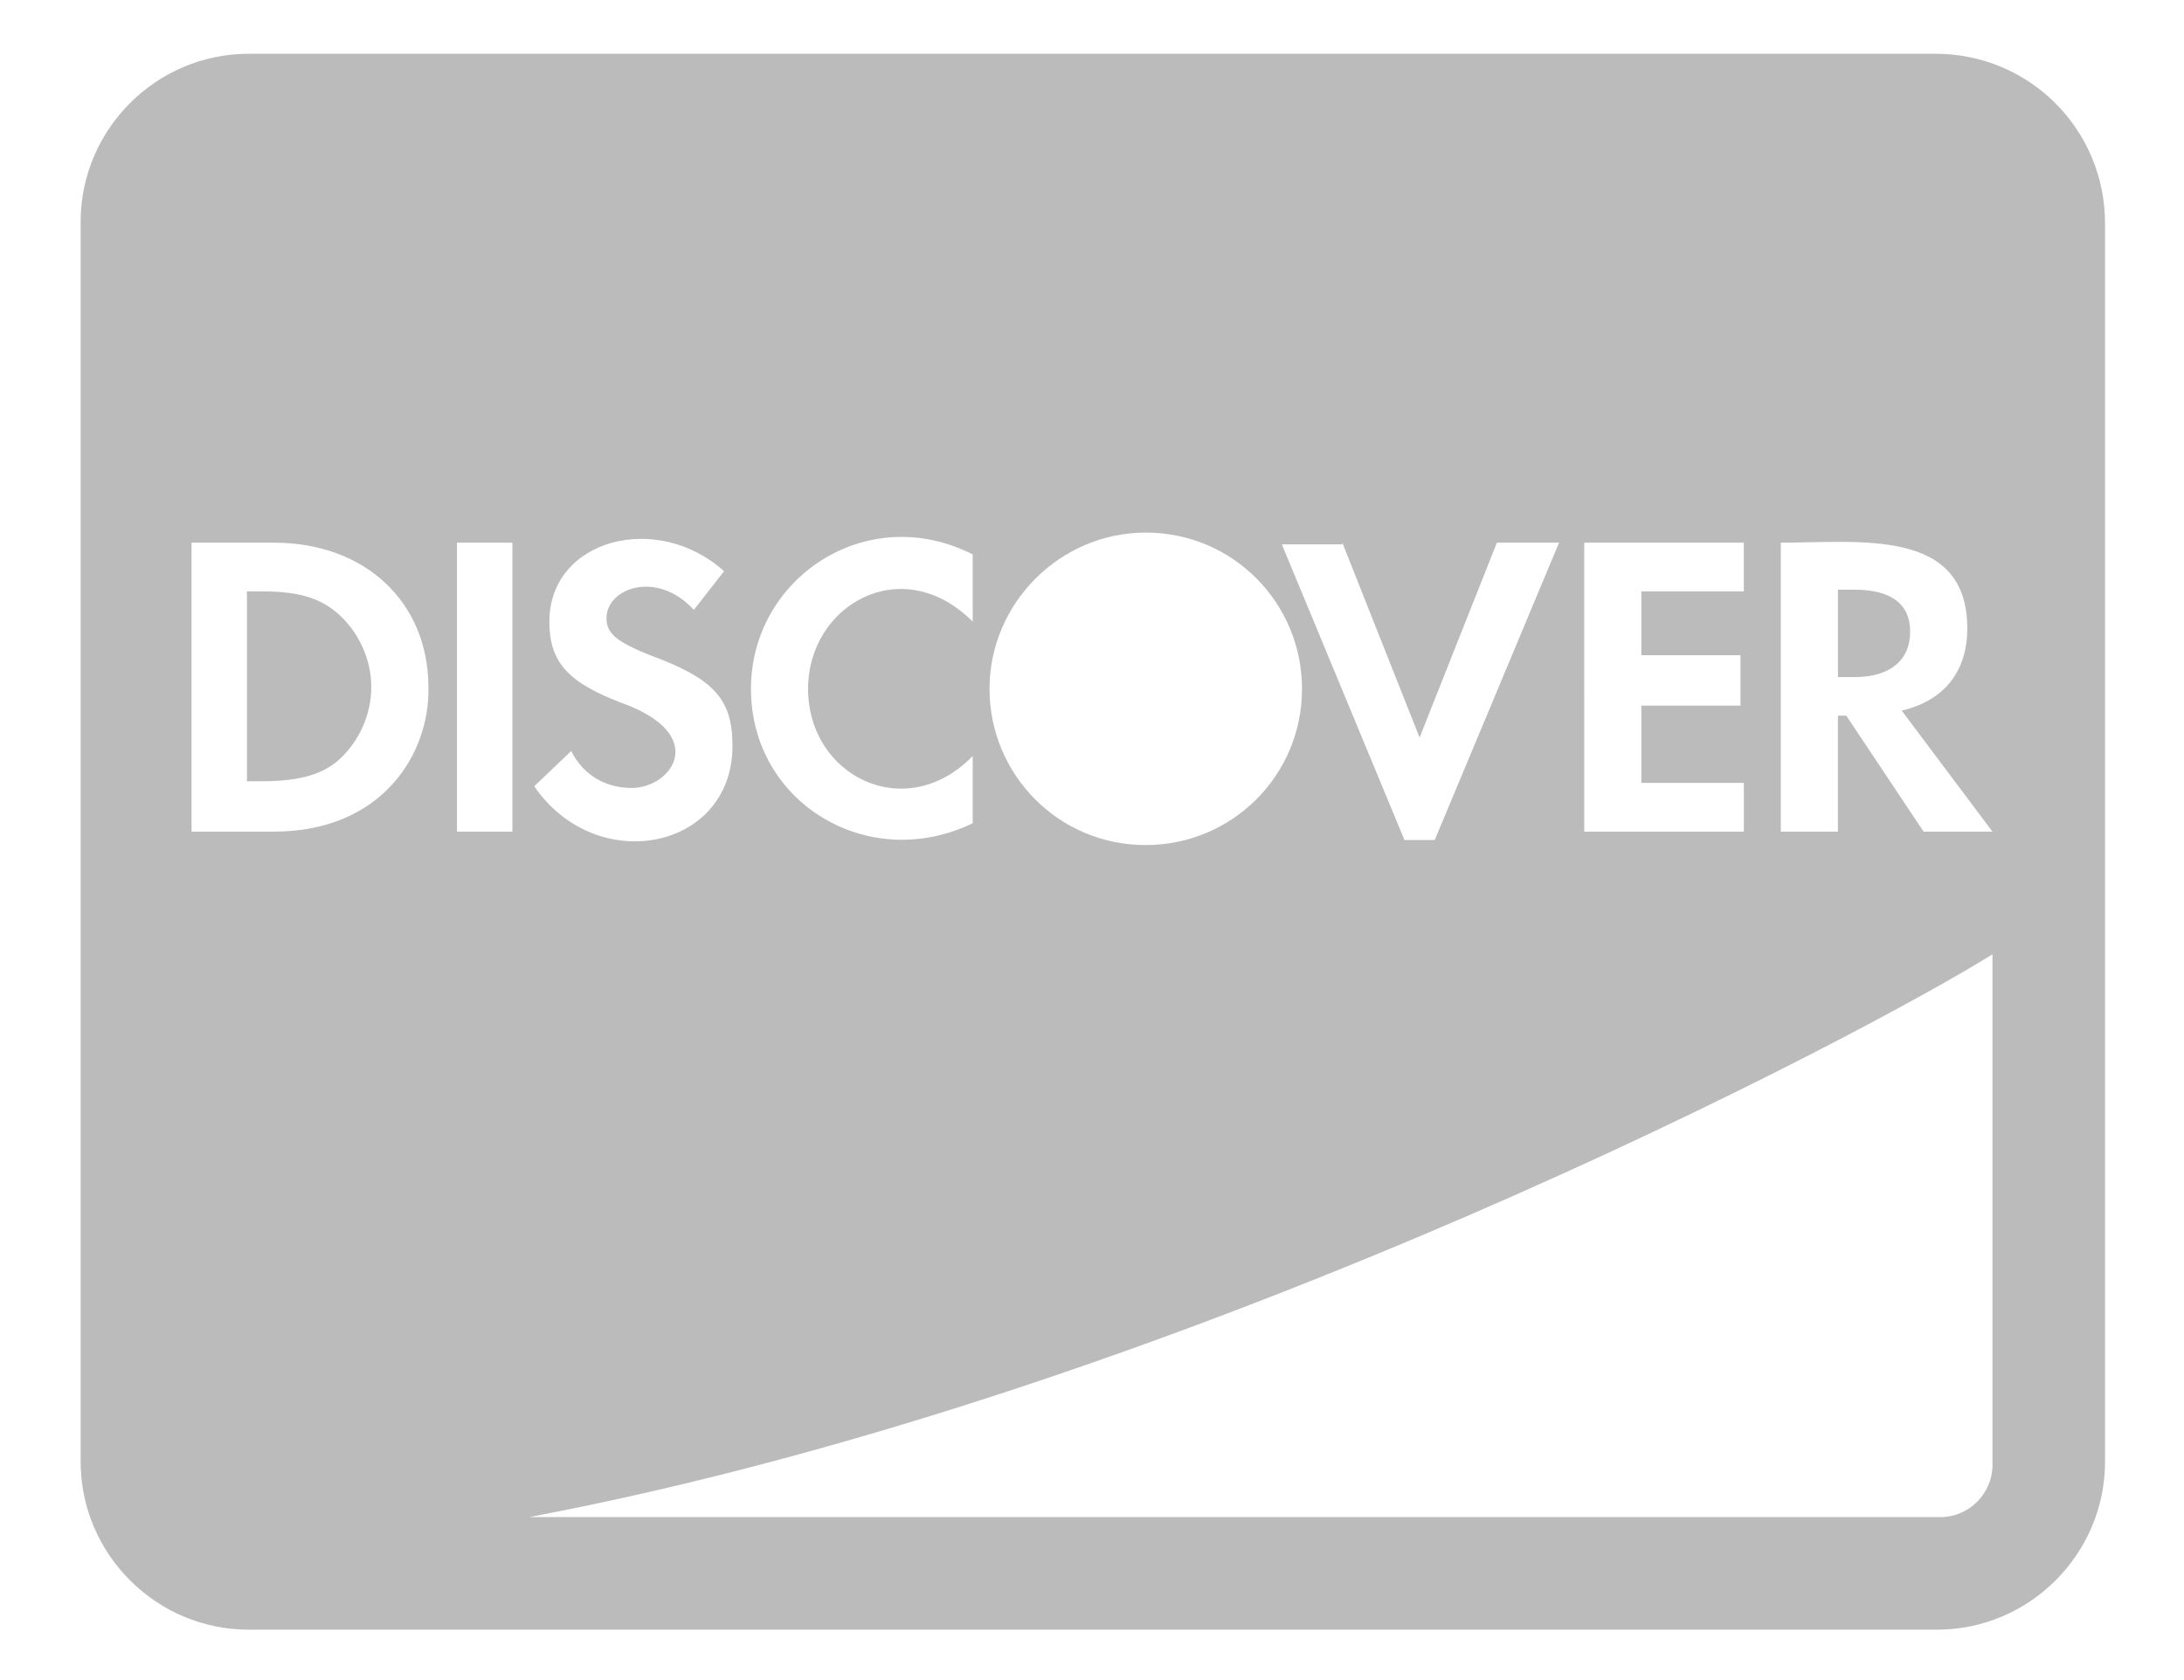 <svg xmlns="http://www.w3.org/2000/svg" viewBox="0 0 130 100"><path d="M113.7 37.6c0-1.7-1.2-2.5-3.3-2.5h-1v5.2h1c2.1 0 3.3-1 3.3-2.7zm1.5-34.4H14.8c-5.5 0-10 4.5-10 10V87c0 5.5 4.5 10 10 10h100.5c5.5 0 10-4.5 10-10V13.3c0-5.6-4.5-10.1-10.1-10.1zM106 32.3c4.7 0 11.1-.9 11.1 5.1 0 2.6-1.4 4.3-3.9 4.9l5.4 7.2h-4.1l-4.6-6.9h-.5v6.9H106V32.3zm-11.7 0h9.5v2.9h-6.1V39h5.9v3h-5.9v4.6h6.1v2.9h-9.5V32.3zm-14.4 0l4.6 11.6 4.6-11.6h3.7L85.4 50h-1.8l-7.3-17.6h3.6zm-11.7-.6c5.2 0 9.3 4.2 9.3 9.3 0 5.2-4.2 9.3-9.3 9.3-5.2 0-9.3-4.2-9.3-9.3 0-5.1 4.2-9.3 9.3-9.3zM57.9 33v4c-4.2-4.2-9.8-1-9.8 4 0 5.2 5.8 8.1 9.8 4v4c-6.2 3-13.2-1.2-13.2-8 0-6.6 6.9-11.2 13.2-8zM37.6 46.9c2.4 0 4.7-3.2-.7-5.1-3.1-1.2-4.2-2.4-4.2-4.8 0-4.9 6.4-6.6 10.4-3l-1.8 2.3c-2.2-2.4-5.2-1.3-5.2.5 0 .9.6 1.4 2.6 2.2 3.8 1.4 4.9 2.6 4.9 5.4 0 6.2-8.1 7.8-11.8 2.4l2.2-2.1c.7 1.4 2 2.2 3.6 2.2zm-21.3 2.6h-4.9V32.3h4.9c5.5 0 9.2 3.6 9.2 8.6.1 3.9-2.7 8.6-9.2 8.6zm14.2 0h-3.3V32.3h3.3v17.2zm88.1 37.7c0 1.7-1.4 3.1-3.1 3.1h-84c39.7-7.5 80.1-29.1 87.1-33.5v30.4zM20.2 36.6c-1.1-1-2.4-1.4-4.6-1.4h-.9v11.3h.9c2.2 0 3.6-.4 4.6-1.3 1.2-1.1 1.9-2.7 1.9-4.3s-.7-3.2-1.9-4.3z" fill="#bbb"/></svg>